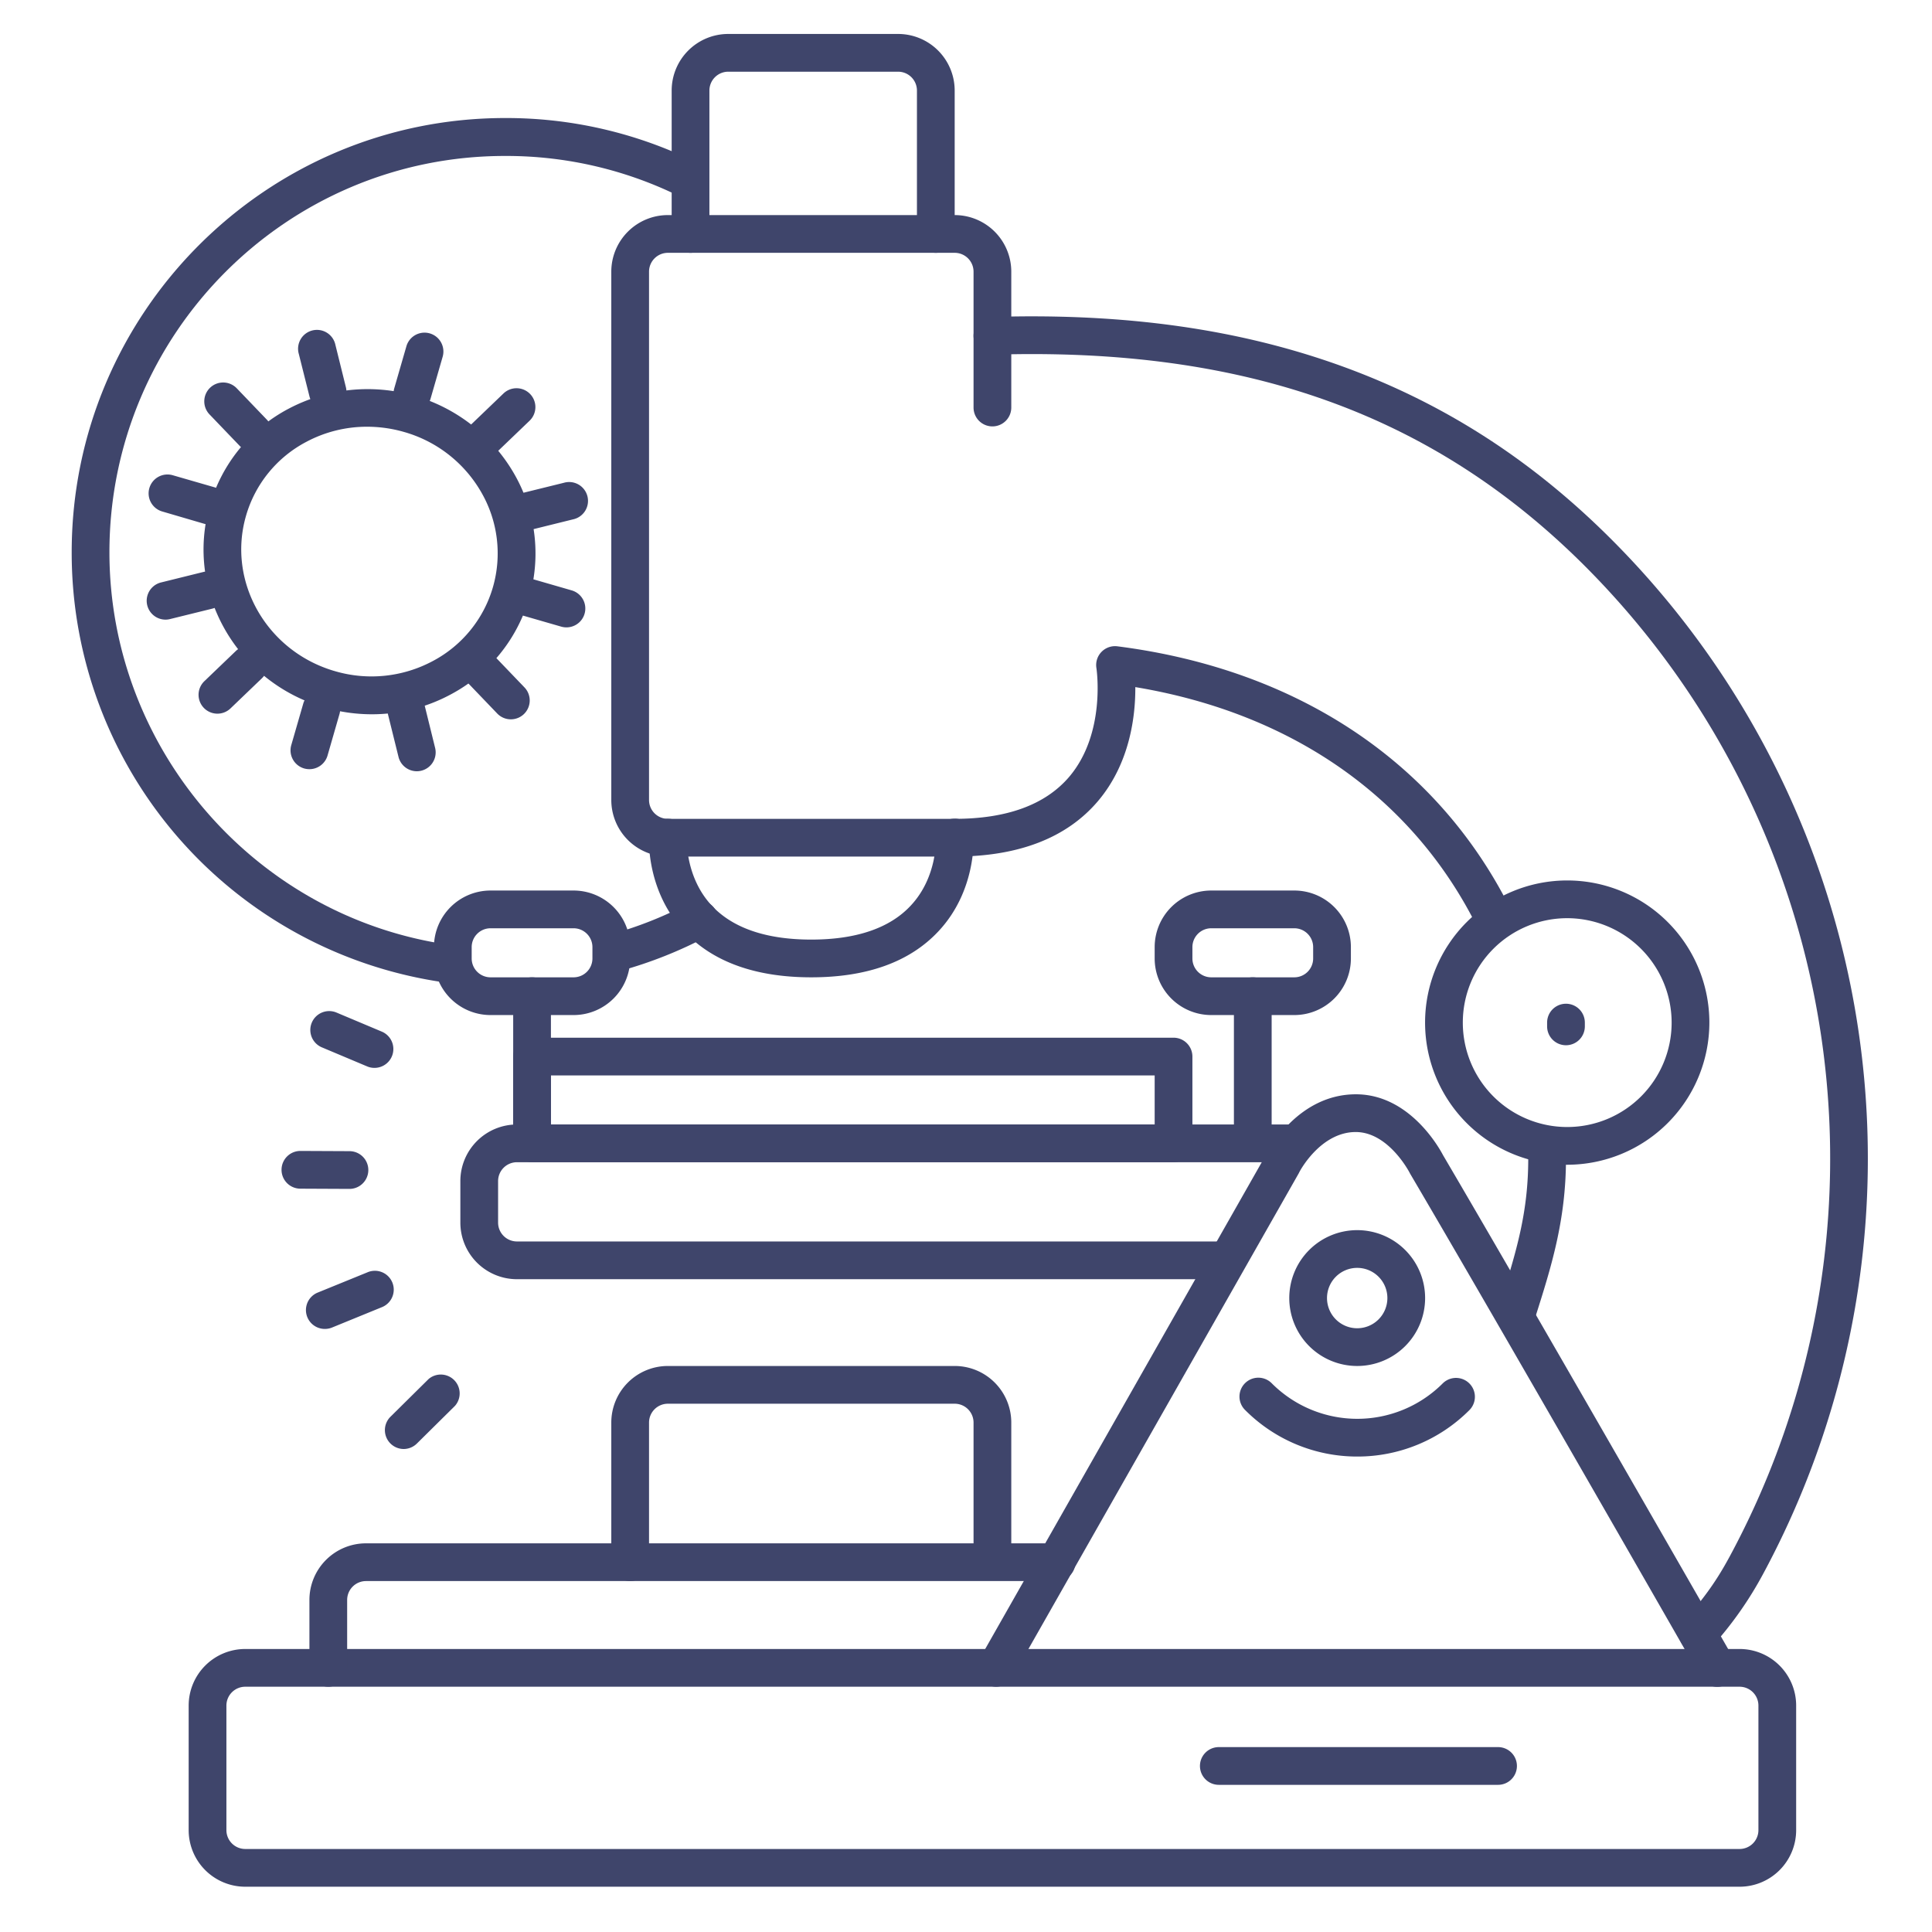 <?xml version="1.0" ?><svg viewBox="0 0 512 512" xmlns="http://www.w3.org/2000/svg"><defs><style>.cls-1{fill:#3f456b;}</style></defs><title/><g id="Lines"><path class="cls-1" d="M311,308H141a5,5,0,0,1-5-5V280a5,5,0,0,1,5-5H311a5,5,0,0,1,5,5v23A5,5,0,0,1,311,308ZM146,298H306V285H146Z"/><path class="cls-1" d="M415.33,308.67A37.67,37.67,0,1,1,453,271,37.71,37.71,0,0,1,415.33,308.67Zm0-65.34A27.67,27.67,0,1,0,443,271,27.7,27.7,0,0,0,415.33,243.33Z"/><path class="cls-1" d="M343,269H321a15,15,0,0,1-15-15v-3a15,15,0,0,1,15-15h22a15,15,0,0,1,15,15v3A15,15,0,0,1,343,269Zm-22-23a5,5,0,0,0-5,5v3a5,5,0,0,0,5,5h22a5,5,0,0,0,5-5v-3a5,5,0,0,0-5-5Z"/><path class="cls-1" d="M332,307a5,5,0,0,1-5-5V264a5,5,0,0,1,10,0v38A5,5,0,0,1,332,307Z"/><path class="cls-1" d="M152,269H130a15,15,0,0,1-15-15v-3a15,15,0,0,1,15-15h22a15,15,0,0,1,15,15v3A15,15,0,0,1,152,269Zm-22-23a5,5,0,0,0-5,5v3a5,5,0,0,0,5,5h22a5,5,0,0,0,5-5v-3a5,5,0,0,0-5-5Z"/><path class="cls-1" d="M141,307a5,5,0,0,1-5-5V264a5,5,0,0,1,10,0v38A5,5,0,0,1,141,307Z"/><path class="cls-1" d="M461,500H65a15,15,0,0,1-15-15V452a15,15,0,0,1,15-15H461a15,15,0,0,1,15,15v33A15,15,0,0,1,461,500ZM65,447a5,5,0,0,0-5,5v33a5,5,0,0,0,5,5H461a5,5,0,0,0,5-5V452a5,5,0,0,0-5-5Z"/><path class="cls-1" d="M325,339H137a15,15,0,0,1-15-15V313a15,15,0,0,1,15-15H343a5,5,0,0,1,0,10H137a5,5,0,0,0-5,5v11a5,5,0,0,0,5,5H325a5,5,0,0,1,0,10Z"/><path class="cls-1" d="M264,447a5,5,0,0,1-4.35-7.47l75.77-133.36c.92-1.78,8.81-16.17,23.91-16.17,14.21,0,22.1,14.24,23.09,16.13,23.65,40.24,76.44,132.46,77,133.39a5,5,0,0,1-8.68,5c-.53-.92-53.39-93.28-77-133.41-.06-.1-.11-.2-.16-.3S368,300,359.28,300c-9.45,0-15,10.65-15,10.75l-.14.26L268.3,444.47A5,5,0,0,1,264,447Z"/><path class="cls-1" d="M215,259c-14.77,0-26.09-4.08-33.64-12.12-10.13-10.77-9.39-24.61-9.35-25.19a5,5,0,0,1,10,.6c0,.17-.41,10.3,6.74,17.84C194.32,246,203.16,249,215,249s20.77-3,26.35-9c7.09-7.54,6.67-17.63,6.66-17.73a5,5,0,1,1,10-.62c0,.58.78,14.42-9.35,25.19C241.09,254.92,229.77,259,215,259Z"/><path class="cls-1" d="M450,438a5,5,0,0,1-3.8-8.25c5.84-6.81,8.8-11,12.21-17.31A222.14,222.14,0,0,0,420,150c-40.28-40.27-90.09-58.09-156.83-56a5.09,5.09,0,0,1-3.63-1.41A5,5,0,0,1,258,89V72a5,5,0,0,0-5-5H177a5,5,0,0,0-5,5V212a5,5,0,0,0,5,5h76c13.83,0,24-3.73,30.31-11.09,9.86-11.55,7.28-28.7,7.25-28.87a5,5,0,0,1,5.57-5.76c48,6.13,85.11,31,104.44,70.13a5,5,0,0,1-9,4.43c-17-34.35-49-56.82-90.7-63.75.05,7.58-1.38,20.18-9.92,30.24-8.27,9.73-21.05,14.67-38,14.67H177a15,15,0,0,1-15-15V72a15,15,0,0,1,15-15h76a15,15,0,0,1,15,15V83.88c32-.52,59.92,3.53,85.2,12.31,27.94,9.72,52.1,25,73.85,46.76A232.11,232.11,0,0,1,467.2,417.19a97.65,97.65,0,0,1-13.4,19.06A5,5,0,0,1,450,438Z"/><path class="cls-1" d="M402,352.78a5.07,5.07,0,0,1-1.52-.24,5,5,0,0,1-3.25-6.28C402.08,331.17,405,321,405,307c0-.87,0-1.73,0-2.59a5,5,0,1,1,10-.15c0,.91,0,1.82,0,2.74,0,16.56-4,29.06-8.2,42.29A5,5,0,0,1,402,352.78Z"/><path class="cls-1" d="M167,419a5,5,0,0,1-5-5V377a15,15,0,0,1,15-15h76a15,15,0,0,1,15,15v36a5,5,0,0,1-10,0V377a5,5,0,0,0-5-5H177a5,5,0,0,0-5,5v37A5,5,0,0,1,167,419Z"/><path class="cls-1" d="M248,67a5,5,0,0,1-5-5V24a5,5,0,0,0-5-5H193a5,5,0,0,0-5,5V62a5,5,0,0,1-10,0V24A15,15,0,0,1,193,9h45a15,15,0,0,1,15,15V62A5,5,0,0,1,248,67Z"/><path class="cls-1" d="M87,447a5,5,0,0,1-5-5V424a15,15,0,0,1,15-15H280a5,5,0,0,1,0,10H97a5,5,0,0,0-5,5v18A5,5,0,0,1,87,447Z"/><path class="cls-1" d="M359.67,362a18,18,0,1,1,18-18A18,18,0,0,1,359.67,362Zm0-26a8,8,0,1,0,8,8A8,8,0,0,0,359.67,336Z"/><path class="cls-1" d="M359.67,386A41.86,41.86,0,0,1,330,373.7a5,5,0,1,1,7.07-7.07,32,32,0,0,0,45.25,0,5,5,0,1,1,7.08,7.07A41.87,41.87,0,0,1,359.67,386Z"/><path class="cls-1" d="M415,277a5,5,0,0,1-5-5v-1a5,5,0,0,1,10,0v1A5,5,0,0,1,415,277Z"/><path class="cls-1" d="M397,473H323a5,5,0,0,1,0-10h74a5,5,0,0,1,0,10Z"/><path class="cls-1" d="M263,113a5,5,0,0,1-5-5V89a5,5,0,0,1,10,0v19A5,5,0,0,1,263,113Z"/><path class="cls-1" d="M118.85,260.4a5.27,5.27,0,0,1-.68,0A115,115,0,0,1,19,146.35C19,82.9,70.5,31.28,133.85,31.28a113.63,113.63,0,0,1,51,11.91,5,5,0,1,1-4.45,9,103.66,103.66,0,0,0-46.51-10.86C76,41.28,29,88.41,29,146.35c0,52.28,38.93,97,90.56,104.1a5,5,0,0,1-.67,9.95Z"/><path class="cls-1" d="M163,257.5a5,5,0,0,1-1.33-9.82,104.24,104.24,0,0,0,21.18-8.41,5,5,0,1,1,4.69,8.83,114.35,114.35,0,0,1-23.21,9.22A5.13,5.13,0,0,1,163,257.5Z"/><path class="cls-1" d="M98.54,189.29A45,45,0,0,1,86,187.5c-23.34-6.73-37-30.75-30.4-53.53a42.17,42.17,0,0,1,20.89-25.66,44.83,44.83,0,0,1,59.77,17.25,42.29,42.29,0,0,1-16.9,58.52A44,44,0,0,1,98.54,189.29Zm-1.24-76.2a34.06,34.06,0,0,0-16.11,4,32.2,32.2,0,0,0-16,19.62c-5.05,17.48,5.52,35.94,23.56,41.15a34.39,34.39,0,0,0,25.88-2.64,32.3,32.3,0,0,0,16-19.62h0a32.33,32.33,0,0,0-3.08-25.13,34.41,34.41,0,0,0-20.49-16A35.28,35.28,0,0,0,97.3,113.09Z"/></g><g id="Outline"><path class="cls-1" d="M86.08,352.18a5,5,0,0,1-1.89-9.63l13.18-5.37a5,5,0,1,1,3.77,9.26L88,351.81A5,5,0,0,1,86.08,352.18Z"/><path class="cls-1" d="M99.24,283a4.94,4.94,0,0,1-1.94-.39l-12-5.05a5,5,0,1,1,3.88-9.22l12,5.05A5,5,0,0,1,99.24,283Z"/><path class="cls-1" d="M107,384a5,5,0,0,1-3.52-8.55l10.11-10a5,5,0,0,1,7,7.1l-10.11,10A5,5,0,0,1,107,384Z"/><path class="cls-1" d="M92.61,315.07h0l-13-.06a5,5,0,0,1,0-10h0l13,.06a5,5,0,0,1,0,10Z"/><path class="cls-1" d="M109.3,109.27a4.77,4.77,0,0,1-1.39-.2,5,5,0,0,1-3.42-6.19l3.21-11.11a5,5,0,1,1,9.61,2.77l-3.21,11.12A5,5,0,0,1,109.3,109.27Z"/><path class="cls-1" d="M82,203.84a5.12,5.12,0,0,1-1.39-.19,5,5,0,0,1-3.42-6.19l3.21-11.12A5,5,0,0,1,90,189.12L86.8,200.23A5,5,0,0,1,82,203.84Z"/><path class="cls-1" d="M150.09,166.26a5.12,5.12,0,0,1-1.38-.2l-11.12-3.21a5,5,0,0,1,2.78-9.61l11.11,3.21a5,5,0,0,1-1.39,9.81Z"/><path class="cls-1" d="M55.52,139a5.17,5.17,0,0,1-1.39-.19L43,135.55a5,5,0,0,1,2.77-9.61l11.12,3.21a5,5,0,0,1-1.39,9.8Z"/><path class="cls-1" d="M86.81,108.84A5,5,0,0,1,82,105L79.19,93.81a5,5,0,1,1,9.7-2.4l2.78,11.23a5,5,0,0,1-4.86,6.2Z"/><path class="cls-1" d="M110.46,204.39a5,5,0,0,1-4.85-3.8l-2.78-11.23a5,5,0,0,1,9.71-2.4l2.77,11.23a5,5,0,0,1-4.85,6.2Z"/><path class="cls-1" d="M139.41,140.57a5,5,0,0,1-1.2-9.86l11.23-2.77a5,5,0,1,1,2.4,9.7l-11.23,2.78A4.93,4.93,0,0,1,139.41,140.57Z"/><path class="cls-1" d="M43.86,164.21a5,5,0,0,1-1.2-9.85l11.23-2.78a5,5,0,0,1,2.4,9.71l-11.23,2.77A5,5,0,0,1,43.86,164.21Z"/><path class="cls-1" d="M67.13,119.7a5,5,0,0,1-3.6-1.53l-8-8.34a5,5,0,0,1,7.21-6.93l8,8.34a5,5,0,0,1-3.61,8.46Z"/><path class="cls-1" d="M135.39,190.63a5,5,0,0,1-3.61-1.53l-8-8.34a5,5,0,0,1,7.21-6.93l8,8.34a5,5,0,0,1-3.6,8.46Z"/><path class="cls-1" d="M128.55,120.88a5,5,0,0,1-3.47-8.6l8.34-8a5,5,0,0,1,6.93,7.21l-8.34,8A5,5,0,0,1,128.55,120.88Z"/><path class="cls-1" d="M57.62,189.13a5,5,0,0,1-3.47-8.6l8.34-8a5,5,0,0,1,6.93,7.21l-8.34,8A5,5,0,0,1,57.62,189.13Z"/></g></svg>